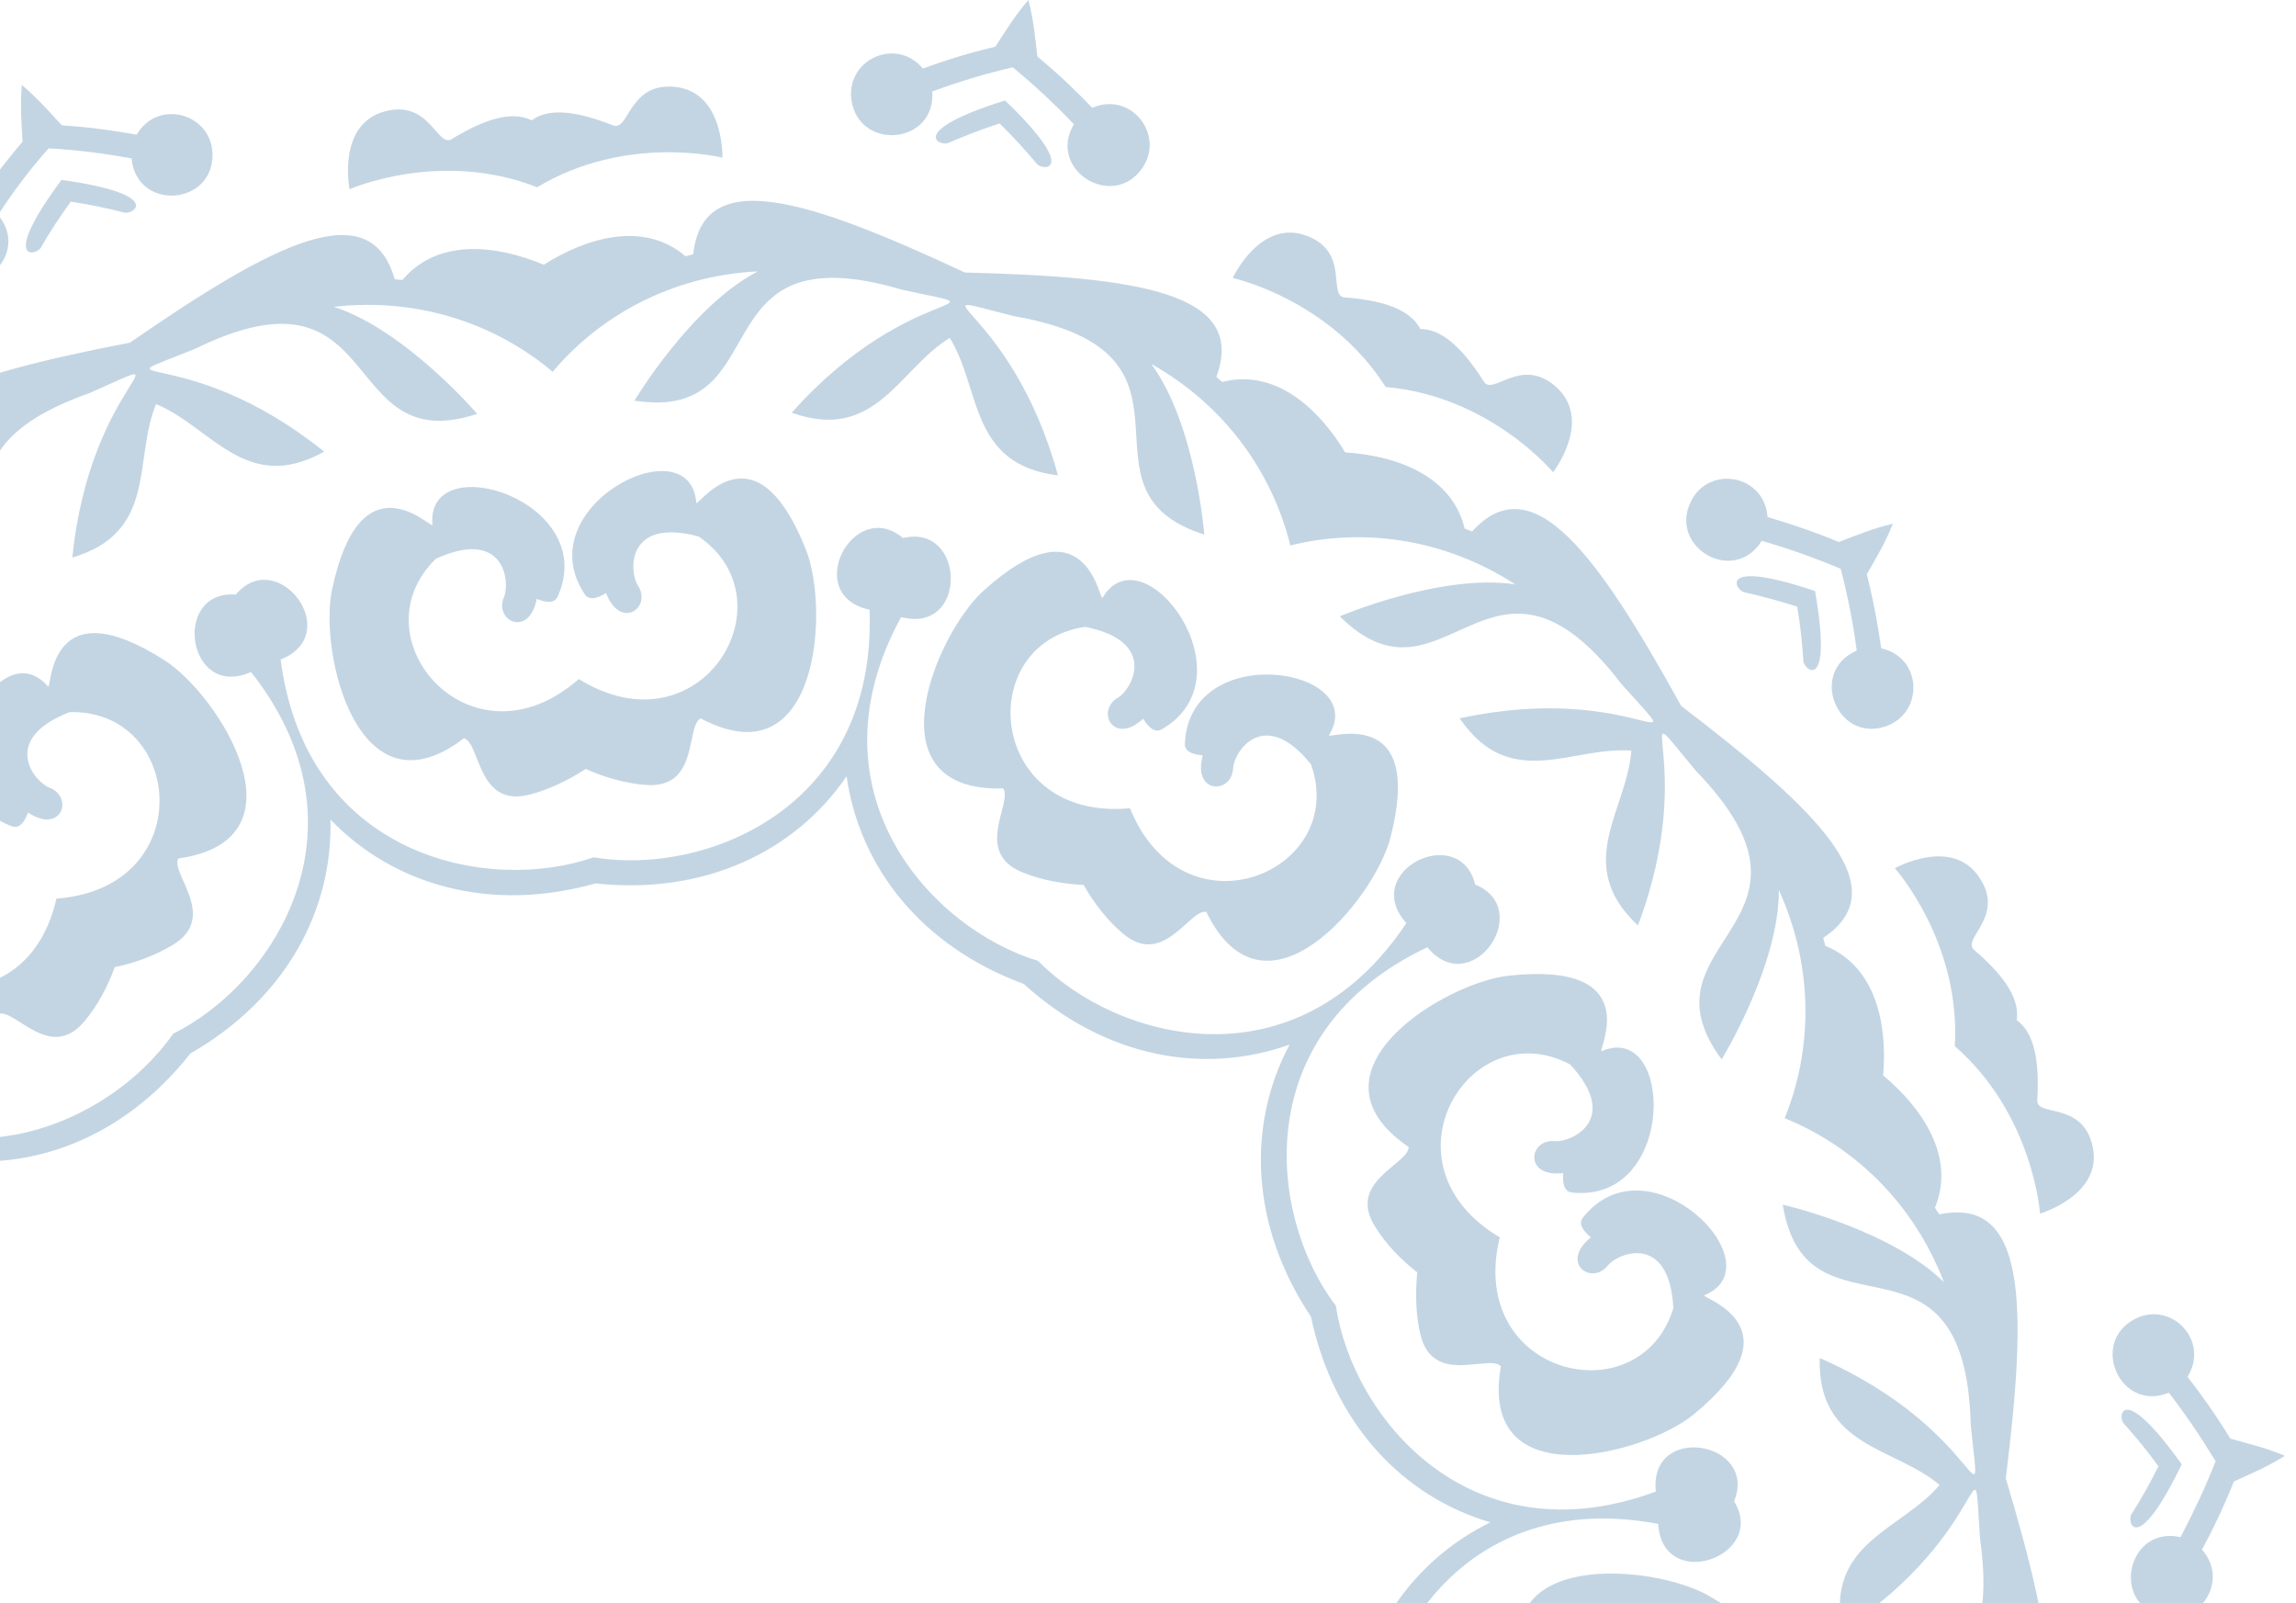 <svg width="106" height="74" viewBox="0 0 106 74" fill="none" xmlns="http://www.w3.org/2000/svg">
<path d="M2.245 6.847C3.539 6.919 4.815 7.08 6.073 7.314C6.306 9.74 9.811 9.506 9.811 7.152C9.811 5.265 7.313 4.511 6.306 6.218C5.426 6.056 4.258 5.876 2.856 5.786C2.245 5.122 1.742 4.546 1.005 3.917C0.933 4.888 0.987 5.643 1.041 6.541C0.124 7.619 -0.577 8.572 -1.062 9.309C-2.985 8.841 -4.189 11.142 -2.841 12.472C-1.152 14.125 1.472 11.771 -0.091 9.92C0.61 8.841 1.382 7.817 2.245 6.847Z" fill="#C3D5E3"/>
<path d="M46.758 3.109C47.765 3.936 48.699 4.816 49.58 5.733C48.34 7.817 51.323 9.704 52.707 7.799C53.821 6.272 52.239 4.187 50.424 4.978C49.813 4.331 48.969 3.504 47.891 2.606C47.783 1.707 47.729 0.953 47.477 0C46.848 0.737 46.453 1.384 45.95 2.157C44.566 2.48 43.452 2.857 42.607 3.163C41.331 1.653 38.995 2.804 39.318 4.673C39.714 6.991 43.218 6.649 43.038 4.223C44.26 3.774 45.5 3.397 46.758 3.109Z" fill="#C3D5E3"/>
<path d="M84.982 26.256C85.305 27.513 85.557 28.771 85.719 30.029C83.49 31 84.802 34.27 87.031 33.534C88.828 32.941 88.774 30.353 86.851 29.922C86.725 29.041 86.527 27.873 86.186 26.507C86.635 25.716 87.031 25.069 87.39 24.171C86.438 24.404 85.737 24.692 84.892 25.015C83.58 24.476 82.466 24.117 81.603 23.865C81.46 21.889 78.89 21.457 78.063 23.147C77.021 25.267 80.058 27.028 81.334 24.962C82.574 25.321 83.796 25.752 84.982 26.256Z" fill="#C3D5E3"/>
<path d="M102.288 67.444C101.82 68.648 101.263 69.817 100.67 70.949C98.298 70.409 97.436 73.842 99.682 74.561C101.479 75.154 102.971 72.997 101.659 71.524C102.09 70.733 102.611 69.691 103.132 68.379C103.959 68.001 104.66 67.714 105.486 67.193C104.588 66.815 103.851 66.654 102.971 66.402C102.234 65.198 101.533 64.246 100.994 63.545C102.036 61.873 100.221 60.005 98.55 60.885C96.465 61.981 97.885 65.198 100.131 64.281C100.904 65.288 101.623 66.348 102.288 67.444Z" fill="#C3D5E3"/>
<path d="M3.269 9.309C4.096 9.435 4.905 9.597 5.749 9.812C6.163 9.92 7.6 8.968 2.838 8.303C-0.019 12.167 1.67 11.807 1.886 11.43C2.317 10.675 2.784 9.974 3.269 9.309Z" fill="#C3D5E3"/>
<path d="M46.147 5.697C46.74 6.272 47.315 6.901 47.872 7.566C48.142 7.889 49.867 7.961 46.399 4.637C41.816 6.074 43.398 6.775 43.775 6.596C44.584 6.254 45.374 5.949 46.147 5.697Z" fill="#C3D5E3"/>
<path d="M82.969 27.998C83.113 28.807 83.203 29.652 83.257 30.514C83.293 30.946 84.623 32.006 83.796 27.28C79.249 25.752 80.112 27.244 80.525 27.334C81.37 27.531 82.178 27.747 82.969 27.998Z" fill="#C3D5E3"/>
<path d="M99.646 67.677C99.287 68.414 98.873 69.151 98.406 69.888C98.172 70.247 98.64 71.9 100.724 67.588C97.939 63.688 97.759 65.395 98.047 65.701C98.622 66.347 99.161 66.995 99.646 67.677Z" fill="#C3D5E3"/>
<path d="M24.547 5.553C23.81 5.194 22.713 5.283 20.863 6.416C20.18 6.847 19.856 4.583 17.772 5.14C15.543 5.733 16.136 8.734 16.136 8.734C16.136 8.734 20.323 6.883 24.798 8.644C28.913 6.164 33.352 7.278 33.352 7.278C33.352 7.278 33.442 4.223 31.142 4.007C29.003 3.81 29.057 6.074 28.302 5.787C26.308 4.996 25.211 5.068 24.547 5.553Z" fill="#C3D5E3"/>
<path d="M65.574 15.185C65.196 14.466 64.262 13.891 62.087 13.729C61.279 13.676 62.339 11.645 60.344 10.89C58.188 10.063 56.912 12.831 56.912 12.831C56.912 12.831 61.386 13.801 63.974 17.863C68.772 18.276 71.702 21.798 71.702 21.798C71.702 21.798 73.571 19.39 71.827 17.845C70.21 16.425 68.916 18.294 68.503 17.611C67.335 15.76 66.382 15.185 65.574 15.185Z" fill="#C3D5E3"/>
<path d="M93.105 47.083C93.23 46.275 92.799 45.268 91.146 43.849C90.535 43.328 92.584 42.321 91.397 40.524C90.139 38.583 87.48 40.075 87.48 40.075C87.48 40.075 90.535 43.489 90.247 48.287C93.877 51.45 94.183 56.015 94.183 56.015C94.183 56.015 97.112 55.152 96.609 52.906C96.142 50.803 93.985 51.576 94.057 50.767C94.183 48.575 93.769 47.569 93.105 47.083Z" fill="#C3D5E3"/>
<path d="M27.404 39.571C22.534 41.261 14.142 39.571 12.955 30.442C15.939 29.256 12.812 25.159 10.889 27.441C7.906 27.225 8.642 32.329 11.59 31.017C17.286 38.241 12.614 45.43 7.995 47.712C5.048 51.953 -2.733 55.511 -9.059 48.826C-7.333 46.113 -12.275 44.639 -12.491 47.604C-15.025 49.185 -11.431 52.87 -9.813 50.084C-0.954 52.582 -0.505 61.136 -2.895 65.701C-2.787 70.858 -6.992 78.316 -16.031 76.609C-16.229 73.392 -21.099 75.117 -19.536 77.651C-20.668 80.419 -15.582 81.299 -15.924 78.1C-7.298 74.92 -1.906 81.569 -1.152 86.672C1.975 90.788 2.946 99.288 -5.375 103.223C-7.423 100.743 -10.353 104.985 -7.585 106.117C-6.866 109.01 -2.248 106.746 -4.404 104.338C0.717 96.682 8.984 98.91 12.596 102.594C17.538 104.086 23.325 110.394 18.922 118.463C15.813 117.654 15.938 122.811 18.832 122.111C21.114 124.033 23.522 119.469 20.377 118.804C20.018 109.603 28.015 106.53 33.1 107.393C37.971 105.703 46.363 107.393 47.549 116.522C44.566 117.708 47.693 121.805 49.616 119.523C52.599 119.738 51.862 114.635 48.915 115.947C43.218 108.722 47.891 101.534 52.509 99.234C55.456 94.993 63.237 91.435 69.563 98.12C67.838 100.833 72.78 102.307 72.995 99.342C75.529 97.76 71.935 94.076 70.336 96.862C61.476 94.364 61.027 85.81 63.417 81.245C63.309 76.088 67.514 68.63 76.554 70.337C76.751 73.554 81.621 71.829 80.058 69.295C81.19 66.527 76.105 65.647 76.446 68.846C67.82 72.026 62.429 65.377 61.674 60.273C58.547 56.158 57.577 47.658 65.897 43.722C67.946 46.202 70.875 41.961 68.108 40.829C67.389 37.936 62.77 40.2 64.927 42.608C59.823 50.264 51.538 48.035 47.926 44.351C42.984 42.86 37.198 36.552 41.601 28.483C44.71 29.292 44.584 24.134 41.691 24.835C39.408 22.912 37 27.477 40.145 28.142C40.486 37.361 32.489 40.434 27.404 39.571ZM7.205 18.653C9.757 19.696 11.356 22.858 14.968 20.846C8.499 15.652 4.114 18.078 9.002 16.102C17.897 11.753 15.543 21.241 22.031 19.103C22.031 19.103 18.724 15.239 15.417 14.161C19.389 13.711 22.965 15.005 25.517 17.162C27.673 14.592 30.998 12.723 34.987 12.525C31.896 14.125 29.291 18.492 29.291 18.492C36.03 19.534 32.13 10.566 41.637 13.37C46.794 14.502 42.068 12.849 36.551 19.049C40.433 20.432 41.493 17.036 43.847 15.598C45.303 17.934 44.727 21.439 48.843 21.942C46.65 13.945 41.691 13.316 46.812 14.592C56.57 16.299 49.077 22.607 55.6 24.674C55.6 24.674 55.205 19.606 53.156 16.802C56.642 18.761 58.763 21.906 59.571 25.177C62.824 24.368 66.598 24.799 69.958 26.974C66.526 26.453 61.854 28.447 61.854 28.447C66.706 33.264 68.808 23.703 74.847 31.556C78.351 35.51 75.493 31.395 67.389 33.156C69.725 36.57 72.564 34.432 75.314 34.647C75.116 37.397 72.6 39.895 75.619 42.716C78.548 34.953 74.9 31.52 78.297 35.582C85.18 42.698 75.421 43.399 79.483 48.898C79.483 48.898 82.143 44.567 82.125 41.081C83.778 44.711 83.652 48.521 82.394 51.612C85.503 52.87 88.306 55.439 89.744 59.177C87.264 56.733 82.304 55.601 82.304 55.601C83.4 62.34 90.715 55.853 90.984 65.754C91.505 71.02 91.613 66.006 84.011 62.681C83.904 66.815 87.444 66.761 89.546 68.54C87.767 70.643 84.263 71.2 85.054 75.243C91.99 70.697 91.038 65.772 91.415 71.038C92.799 80.85 84.497 75.674 84.551 82.503C84.551 82.503 89.241 80.562 91.29 77.741C90.499 81.659 88.163 84.66 85.305 86.421C87.067 89.26 87.839 92.998 86.797 96.862C86.222 93.429 82.879 89.602 82.879 89.602C79.806 95.694 89.546 94.759 83.94 102.918C81.262 107.482 84.299 103.493 80.112 96.323C77.596 99.593 80.489 101.642 81.154 104.32C78.477 104.985 75.314 103.367 73.588 107.105C81.873 107.5 84.011 102.954 81.208 107.447C76.554 116.198 72.888 107.123 68.916 112.676C68.916 112.676 73.858 113.862 77.165 112.784C74.218 115.479 70.57 116.54 67.227 116.288C66.975 119.631 65.412 123.099 62.303 125.615C63.848 122.506 63.399 117.438 63.399 117.438C57.325 120.565 65.753 125.525 56.426 128.832C51.574 130.952 56.373 129.497 57.199 121.248C53.246 122.416 54.378 125.777 53.336 128.328C50.784 127.286 49.184 124.123 45.572 126.136C52.042 131.33 56.426 128.904 51.538 130.88C42.643 135.229 44.997 125.741 38.51 127.879C38.51 127.879 41.816 131.743 45.123 132.821C41.151 133.27 37.575 131.977 35.023 129.82C32.867 132.39 29.542 134.259 25.553 134.456C28.644 132.857 31.25 128.49 31.25 128.49C24.511 127.448 28.41 136.415 18.904 133.612C13.746 132.48 18.472 134.133 23.989 127.933C20.108 126.549 19.047 129.946 16.693 131.383C15.238 129.047 15.795 125.525 11.697 125.04C13.89 133.037 18.85 133.666 13.728 132.39C3.97 130.683 11.464 124.375 4.94 122.308C4.94 122.308 5.336 127.376 7.385 130.179C3.898 128.221 1.778 125.076 0.969 121.805C-2.284 122.614 -6.058 122.182 -9.418 120.008C-5.986 120.529 -1.313 118.534 -1.313 118.534C-6.165 113.718 -8.268 123.279 -14.306 115.426C-17.81 111.472 -14.953 115.587 -6.848 113.826C-9.184 110.412 -12.024 112.55 -14.773 112.335C-14.576 109.585 -12.06 107.087 -15.079 104.266C-18.008 112.029 -14.36 115.461 -17.756 111.4C-24.639 104.284 -14.881 103.583 -18.942 98.084C-18.942 98.084 -21.602 102.415 -21.584 105.901C-23.238 102.271 -23.13 98.461 -21.854 95.37C-24.963 94.112 -27.766 91.543 -29.204 87.805C-26.724 90.249 -21.764 91.381 -21.764 91.381C-22.86 84.642 -30.174 91.129 -30.444 81.227C-30.965 75.962 -31.073 80.976 -23.471 84.3C-23.363 80.167 -26.904 80.221 -29.006 78.442C-27.227 76.339 -23.723 75.782 -24.514 71.739C-31.45 76.285 -30.498 81.209 -30.875 75.944C-32.259 66.132 -23.956 71.308 -24.01 64.479C-24.01 64.479 -28.701 66.419 -30.749 69.241C-29.959 65.323 -27.622 62.322 -24.765 60.561C-26.526 57.722 -27.299 53.984 -26.257 50.12C-25.682 53.552 -22.339 57.38 -22.339 57.38C-19.266 51.288 -29.006 52.223 -23.399 44.064C-20.722 39.499 -23.759 43.489 -19.572 50.659C-17.056 47.389 -19.949 45.34 -20.614 42.662C-17.936 41.997 -14.773 43.615 -13.048 39.877C-21.333 39.481 -23.471 44.028 -20.668 39.535C-16.013 30.784 -12.347 39.859 -8.376 34.306C-8.376 34.306 -13.318 33.12 -16.624 34.198C-13.677 31.502 -10.029 30.442 -6.687 30.694C-6.453 27.351 -4.872 23.883 -1.763 21.367C-3.308 24.476 -2.859 29.544 -2.859 29.544C3.215 26.417 -5.213 21.457 4.114 18.15C8.966 16.03 4.168 17.485 3.341 25.734C7.295 24.566 6.145 21.205 7.205 18.653ZM26.721 31.341C21.761 35.708 16.37 29.436 20.126 25.788C23.289 24.35 23.558 26.848 23.271 27.549C22.785 28.645 24.421 29.472 24.78 27.639C25.157 27.8 25.589 27.89 25.75 27.531C27.727 23.092 19.622 20.576 19.964 24.242C19.82 24.314 16.621 21.043 15.328 27.225C14.716 30.101 16.514 37.846 21.42 34.072C22.192 34.324 22.031 37.289 24.439 36.678C25.355 36.444 26.236 36.013 27.044 35.492C27.925 35.887 28.877 36.157 29.812 36.229C32.292 36.426 31.645 33.533 32.346 33.156C37.809 36.067 38.294 28.124 37.216 25.392C34.898 19.516 32.31 23.272 32.148 23.218C31.878 19.552 24.313 23.38 26.991 27.423C27.206 27.747 27.619 27.603 27.979 27.369C28.644 29.112 30.117 28.034 29.453 27.028C29.039 26.399 28.895 23.865 32.256 24.763C36.605 27.747 32.346 34.827 26.721 31.341ZM2.604 41.476C1.149 47.928 -6.884 46.023 -5.986 40.847C-4.278 37.828 -2.571 39.679 -2.41 40.434C-2.158 41.602 -0.343 41.314 -1.134 39.625C-0.72 39.535 -0.325 39.338 -0.415 38.96C-1.421 34.216 -9.472 36.947 -7.028 39.697C-7.118 39.841 -11.611 39.068 -9.023 44.837C-7.819 47.514 -1.816 52.726 -0.073 46.795C0.699 46.544 2.317 49.042 3.898 47.137C4.509 46.418 4.958 45.556 5.3 44.639C6.252 44.441 7.169 44.1 7.978 43.615C10.098 42.321 7.87 40.344 8.229 39.625C14.357 38.763 10.08 32.059 7.6 30.478C2.281 27.082 2.389 31.646 2.227 31.7C-0.145 28.879 -4.027 36.444 0.538 38.134C0.915 38.277 1.149 37.9 1.292 37.505C2.856 38.529 3.413 36.786 2.281 36.355C1.58 36.085 -0.019 34.126 3.215 32.868C8.499 32.742 9.2 40.991 2.604 41.476ZM-10.928 63.832C-8.304 69.906 -15.941 73.087 -18.242 68.378C-18.637 64.928 -16.157 65.431 -15.6 65.934C-14.701 66.743 -13.408 65.449 -15.043 64.514C-14.773 64.191 -14.558 63.814 -14.845 63.544C-18.457 60.291 -23.345 67.228 -19.769 68.019C-19.751 68.181 -23.849 70.211 -18.367 73.356C-15.816 74.812 -7.909 75.513 -9.975 69.672C-9.508 69.025 -6.723 70.085 -6.561 67.606C-6.489 66.671 -6.633 65.701 -6.884 64.766C-6.237 64.047 -5.68 63.239 -5.321 62.358C-4.368 60.076 -7.334 59.788 -7.459 58.998C-3.003 54.685 -10.406 51.791 -13.336 51.971C-19.643 52.348 -16.876 55.978 -16.966 56.122C-20.542 55.242 -19.23 63.616 -14.558 62.322C-14.18 62.214 -14.198 61.783 -14.306 61.37C-12.437 61.262 -13.012 59.537 -14.18 59.86C-14.917 60.058 -17.361 59.411 -15.474 56.5C-11.305 53.319 -5.878 59.555 -10.928 63.832ZM-8.753 89.889C-3.056 93.268 -7.351 100.33 -12.006 97.868C-14.36 95.316 -12.06 94.274 -11.305 94.328C-10.101 94.454 -9.831 92.639 -11.682 92.854C-11.646 92.441 -11.7 91.992 -12.096 91.956C-16.93 91.453 -16.804 99.935 -13.444 98.479C-13.336 98.605 -15.456 102.648 -9.166 101.965C-6.255 101.66 0.574 97.545 -4.548 94.058C-4.548 93.25 -1.673 92.477 -3.003 90.374C-3.506 89.566 -4.189 88.865 -4.943 88.272C-4.854 87.301 -4.872 86.331 -5.087 85.415C-5.662 83.006 -8.232 84.516 -8.807 83.941C-7.729 77.849 -15.42 79.844 -17.703 81.713C-22.591 85.72 -18.206 87.032 -18.188 87.212C-21.602 88.595 -15.618 94.615 -12.599 90.806C-12.347 90.5 -12.635 90.159 -12.958 89.889C-11.503 88.703 -12.994 87.643 -13.749 88.595C-14.234 89.188 -16.588 90.087 -16.768 86.618C-15.223 81.587 -7.172 83.456 -8.753 89.889ZM8.337 109.675C14.932 109.064 15.597 117.294 10.404 118.049C7.007 117.366 8.247 115.156 8.894 114.779C9.936 114.168 9.11 112.55 7.726 113.808C7.51 113.449 7.205 113.125 6.863 113.323C2.658 115.749 7.744 122.56 9.613 119.379C9.775 119.415 10.44 123.944 15.112 119.703C17.286 117.726 20.395 110.412 14.195 110.591C13.728 109.944 15.597 107.626 13.279 106.71C12.398 106.35 11.446 106.189 10.476 106.135C9.99 105.29 9.397 104.517 8.678 103.906C6.791 102.289 5.605 105.02 4.815 104.895C2.101 99.324 -2.949 105.47 -3.685 108.309C-5.267 114.419 -0.954 112.91 -0.846 113.035C-2.787 116.162 5.587 117.51 5.803 112.658C5.821 112.263 5.39 112.155 4.976 112.119C5.462 110.322 3.629 110.322 3.575 111.526C3.539 112.281 2.155 114.401 -0.019 111.706C-1.781 106.782 5.821 103.565 8.337 109.675ZM33.783 115.659C38.743 111.292 44.135 117.564 40.379 121.212C37.216 122.65 36.946 120.152 37.234 119.451C37.719 118.355 36.084 117.528 35.724 119.361C35.347 119.199 34.916 119.109 34.754 119.469C32.777 123.908 40.882 126.424 40.54 122.758C40.684 122.686 43.883 125.956 45.177 119.774C45.788 116.899 43.991 109.154 39.085 112.928C38.312 112.676 38.474 109.711 36.066 110.322C35.149 110.555 34.269 110.987 33.46 111.508C32.579 111.113 31.627 110.843 30.692 110.771C28.212 110.573 28.86 113.467 28.159 113.844C22.695 110.933 22.21 118.876 23.289 121.607C25.607 127.484 28.195 123.728 28.356 123.782C28.626 127.448 36.191 123.62 33.514 119.577C33.298 119.253 32.885 119.397 32.526 119.631C31.861 117.887 30.387 118.966 31.052 119.972C31.465 120.619 31.609 123.135 28.248 122.236C23.899 119.253 28.159 112.173 33.783 115.659ZM57.882 105.524C59.338 99.072 67.371 100.977 66.472 106.153C64.765 109.172 63.058 107.321 62.896 106.566C62.644 105.398 60.829 105.685 61.62 107.375C61.207 107.464 60.811 107.662 60.901 108.04C61.908 112.784 69.958 110.052 67.514 107.303C67.604 107.159 72.097 107.932 69.509 102.163C68.305 99.486 62.303 94.274 60.56 100.204C59.787 100.456 58.17 97.958 56.588 99.863C55.977 100.582 55.528 101.444 55.187 102.361C54.234 102.559 53.318 102.9 52.509 103.385C50.388 104.679 52.617 106.656 52.257 107.375C46.129 108.237 50.406 114.94 52.886 116.522C58.206 119.918 58.098 115.354 58.26 115.3C60.632 118.121 64.495 110.555 59.949 108.866C59.571 108.722 59.338 109.1 59.194 109.495C57.63 108.471 57.074 110.214 58.206 110.645C58.907 110.915 60.506 112.874 57.271 114.132C52.006 114.239 51.287 106.009 57.882 105.524ZM71.432 83.168C68.808 77.094 76.446 73.913 78.746 78.621C79.141 82.072 76.662 81.569 76.105 81.066C75.206 80.257 73.912 81.551 75.547 82.485C75.278 82.809 75.062 83.186 75.35 83.456C78.962 86.708 83.85 79.772 80.274 78.981C80.256 78.819 84.353 76.788 78.872 73.644C76.32 72.188 68.413 71.487 70.48 77.328C70.012 77.975 67.227 76.914 67.065 79.394C66.993 80.329 67.137 81.299 67.389 82.234C66.742 82.953 66.185 83.761 65.825 84.642C64.873 86.924 67.838 87.212 67.964 88.002C63.507 92.315 70.911 95.209 73.84 95.029C80.148 94.651 77.38 91.021 77.47 90.877C81.046 91.758 79.734 83.384 75.062 84.678C74.685 84.785 74.703 85.217 74.811 85.63C72.942 85.738 73.517 87.463 74.685 87.14C75.421 86.942 77.866 87.589 75.979 90.5C71.791 93.681 66.382 87.427 71.432 83.168ZM69.24 57.111C63.543 53.732 67.838 46.67 72.492 49.132C74.847 51.684 72.546 52.726 71.791 52.672C70.587 52.546 70.318 54.361 72.169 54.145C72.133 54.559 72.187 55.008 72.582 55.044C77.416 55.547 77.29 47.065 73.93 48.521C73.822 48.395 75.943 44.351 69.653 45.034C66.742 45.34 59.913 49.455 65.034 52.941C65.034 53.75 62.159 54.523 63.489 56.625C63.992 57.434 64.675 58.135 65.43 58.728C65.34 59.698 65.358 60.669 65.573 61.585C66.149 63.993 68.718 62.484 69.293 63.059C68.215 69.151 75.907 67.156 78.189 65.287C83.077 61.28 78.692 59.968 78.674 59.788C82.089 58.404 76.104 52.384 73.085 56.194C72.834 56.5 73.121 56.841 73.445 57.111C71.989 58.297 73.481 59.357 74.235 58.404C74.721 57.812 77.075 56.913 77.254 60.381C75.727 65.395 67.676 63.526 69.24 57.111ZM52.167 37.307C45.572 37.918 44.907 29.687 50.101 28.933C53.497 29.616 52.257 31.826 51.61 32.203C50.568 32.814 51.413 34.432 52.778 33.174C52.994 33.533 53.3 33.856 53.641 33.659C57.846 31.233 52.761 24.422 50.892 27.603C50.73 27.567 50.065 23.038 45.392 27.279C43.218 29.256 40.109 36.57 46.309 36.39C46.776 37.037 44.907 39.356 47.225 40.272C48.106 40.632 49.059 40.793 50.029 40.847C50.514 41.692 51.107 42.465 51.826 43.075C53.713 44.693 54.899 41.961 55.69 42.087C58.403 47.658 63.453 41.512 64.19 38.673C65.771 32.563 61.458 34.072 61.35 33.946C63.291 30.82 54.917 29.472 54.701 34.324C54.683 34.719 55.115 34.827 55.528 34.863C55.043 36.678 56.876 36.66 56.93 35.456C56.966 34.701 58.349 32.581 60.524 35.276C62.285 40.218 54.665 43.435 52.167 37.307ZM25.104 12.22C22.965 11.321 20.233 10.962 18.58 12.921C18.472 12.921 18.347 12.903 18.221 12.885C17.089 8.895 12.614 11.249 6.001 15.814C-1.87 17.341 -6.687 18.905 -4.638 22.499C-4.728 22.589 -4.8 22.697 -4.872 22.787C-7.423 22.589 -9.077 24.781 -9.939 26.956C-12.204 27.495 -14.612 28.807 -14.791 31.359C-14.881 31.413 -14.989 31.484 -15.097 31.556C-18.349 29.005 -20.596 33.533 -23.256 41.099C-28.737 46.957 -31.702 51.054 -27.928 52.762C-27.928 52.888 -27.946 53.013 -27.946 53.121C-30.12 54.469 -30.174 57.218 -29.599 59.465C-31.127 61.226 -32.295 63.706 -30.947 65.88C-30.983 65.988 -31.037 66.096 -31.091 66.222C-35.224 66.06 -34.379 71.056 -32.079 78.747C-33.068 86.708 -33.068 91.776 -29.006 90.931C-28.934 91.039 -28.862 91.147 -28.808 91.237C-29.779 93.609 -28.198 95.855 -26.418 97.347C-26.616 99.665 -26.113 102.361 -23.741 103.331C-23.723 103.439 -23.687 103.565 -23.651 103.691C-27.083 105.991 -23.471 109.531 -17.092 114.401C-13.21 121.428 -10.227 125.525 -7.441 122.452C-7.316 122.506 -7.208 122.542 -7.1 122.578C-6.507 125.058 -3.901 125.956 -1.583 126.1C-0.379 128.095 1.616 129.982 4.096 129.353C4.186 129.425 4.276 129.515 4.365 129.586C2.928 133.468 7.942 134.205 15.975 134.403C23.253 137.799 28.069 139.362 28.518 135.247C28.644 135.211 28.77 135.175 28.877 135.157C30.818 136.811 33.46 136.02 35.419 134.762C37.557 135.66 40.289 136.02 41.942 134.061C42.05 134.061 42.176 134.079 42.301 134.097C43.434 138.087 47.908 135.732 54.522 131.168C62.393 129.64 67.209 128.077 65.16 124.483C65.25 124.393 65.322 124.285 65.394 124.195C67.946 124.393 69.599 122.2 70.462 120.026C72.726 119.505 75.134 118.175 75.314 115.623C75.404 115.569 75.511 115.497 75.619 115.426C78.872 117.977 81.118 113.449 83.778 105.883C89.259 100.025 92.224 95.927 88.45 94.22C88.45 94.094 88.468 93.969 88.468 93.861C90.643 92.513 90.697 89.763 90.122 87.517C91.649 85.756 92.817 83.276 91.469 81.102C91.505 80.994 91.559 80.886 91.613 80.76C95.746 80.922 94.902 75.926 92.602 68.234C93.59 60.273 93.59 55.206 89.528 56.05C89.457 55.943 89.385 55.835 89.331 55.745C90.301 53.373 88.72 51.126 86.941 49.635C87.138 47.317 86.635 44.621 84.263 43.651C84.245 43.543 84.209 43.417 84.173 43.291C87.606 40.991 83.993 37.451 77.614 32.581C73.732 25.554 70.749 21.457 67.964 24.53C67.838 24.476 67.73 24.44 67.622 24.404C67.029 21.924 64.423 21.026 62.105 20.882C60.901 18.887 58.907 17 56.426 17.629C56.337 17.557 56.247 17.467 56.157 17.395C57.595 13.514 52.581 12.777 44.548 12.579C37.27 9.183 32.454 7.619 32.004 11.735C31.878 11.771 31.753 11.806 31.645 11.825C29.704 10.171 27.062 10.98 25.104 12.22ZM15.256 37.828C18.185 40.865 22.642 42.141 27.494 40.775C32.508 41.314 36.695 39.32 39.085 35.833C39.678 40.002 42.517 43.669 47.261 45.412C50.999 48.808 55.564 49.635 59.535 48.215C57.559 51.935 57.72 56.572 60.524 60.777C61.566 65.719 64.765 69.079 68.808 70.265C65.016 72.116 62.429 75.962 62.231 80.994C60.164 85.612 60.775 90.195 63.345 93.537C59.194 92.818 54.845 94.382 51.718 98.353C47.333 100.869 45.141 104.949 45.249 109.154C42.319 106.117 37.863 104.841 33.011 106.207C27.997 105.667 23.81 107.662 21.42 111.148C20.827 106.979 17.987 103.313 13.243 101.57C9.505 98.174 4.94 97.347 0.969 98.767C2.946 95.047 2.784 90.41 -0.019 86.205C-1.062 81.263 -4.261 77.903 -8.304 76.717C-4.512 74.866 -1.924 71.02 -1.727 65.988C0.34 61.388 -0.271 56.787 -2.841 53.445C1.31 54.163 5.659 52.6 8.786 48.628C13.171 46.113 15.364 42.051 15.256 37.828Z" fill="#C3D5E3"/>
</svg>
